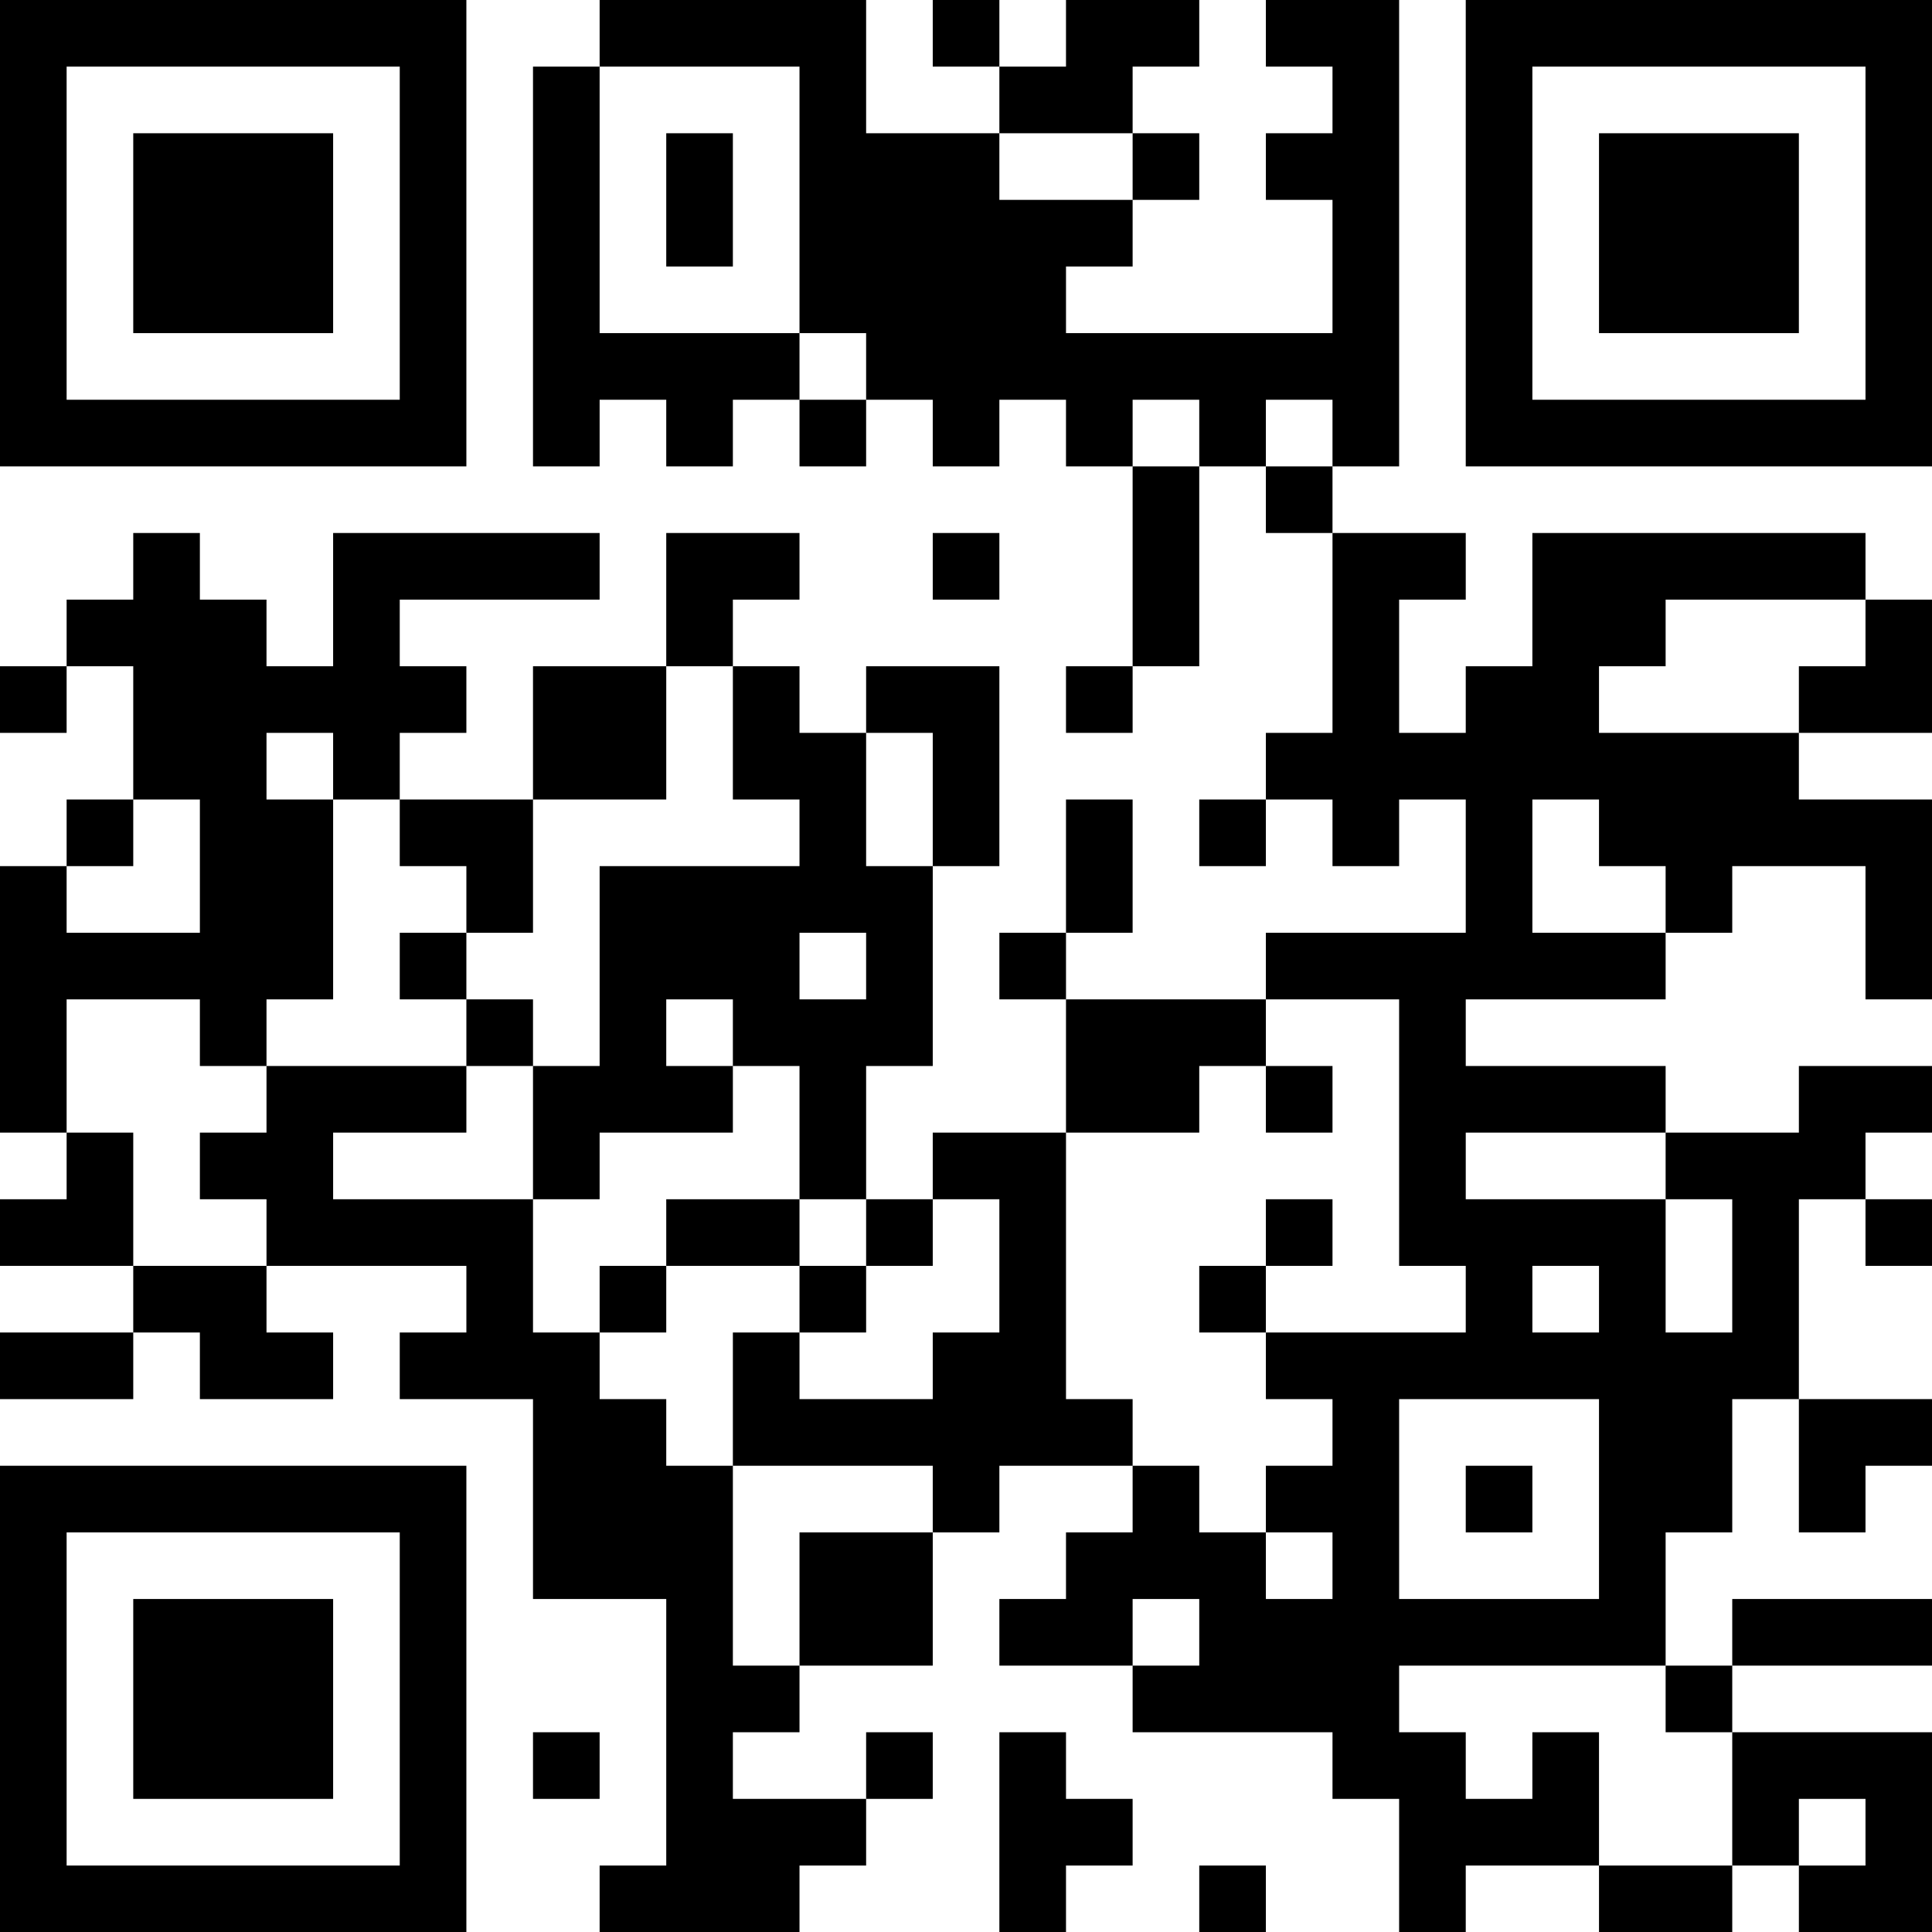 <?xml version="1.0" encoding="UTF-8"?>
<svg xmlns="http://www.w3.org/2000/svg" version="1.1" width="200" height="200" viewBox="0 0 200 200"><rect x="0" y="0" width="200" height="200" fill="#ffffff"/><g transform="scale(6.897)"><g transform="translate(0,0)"><path fill-rule="evenodd" d="M9 0L9 1L8 1L8 7L9 7L9 6L10 6L10 7L11 7L11 6L12 6L12 7L13 7L13 6L14 6L14 7L15 7L15 6L16 6L16 7L17 7L17 10L16 10L16 11L17 11L17 10L18 10L18 7L19 7L19 8L20 8L20 11L19 11L19 12L18 12L18 13L19 13L19 12L20 12L20 13L21 13L21 12L22 12L22 14L19 14L19 15L16 15L16 14L17 14L17 12L16 12L16 14L15 14L15 15L16 15L16 17L14 17L14 18L13 18L13 16L14 16L14 13L15 13L15 10L13 10L13 11L12 11L12 10L11 10L11 9L12 9L12 8L10 8L10 10L8 10L8 12L6 12L6 11L7 11L7 10L6 10L6 9L9 9L9 8L5 8L5 10L4 10L4 9L3 9L3 8L2 8L2 9L1 9L1 10L0 10L0 11L1 11L1 10L2 10L2 12L1 12L1 13L0 13L0 17L1 17L1 18L0 18L0 19L2 19L2 20L0 20L0 21L2 21L2 20L3 20L3 21L5 21L5 20L4 20L4 19L7 19L7 20L6 20L6 21L8 21L8 24L10 24L10 28L9 28L9 29L12 29L12 28L13 28L13 27L14 27L14 26L13 26L13 27L11 27L11 26L12 26L12 25L14 25L14 23L15 23L15 22L17 22L17 23L16 23L16 24L15 24L15 25L17 25L17 26L20 26L20 27L21 27L21 29L22 29L22 28L24 28L24 29L26 29L26 28L27 28L27 29L29 29L29 26L26 26L26 25L29 25L29 24L26 24L26 25L25 25L25 23L26 23L26 21L27 21L27 23L28 23L28 22L29 22L29 21L27 21L27 18L28 18L28 19L29 19L29 18L28 18L28 17L29 17L29 16L27 16L27 17L25 17L25 16L22 16L22 15L25 15L25 14L26 14L26 13L28 13L28 15L29 15L29 12L27 12L27 11L29 11L29 9L28 9L28 8L23 8L23 10L22 10L22 11L21 11L21 9L22 9L22 8L20 8L20 7L21 7L21 0L19 0L19 1L20 1L20 2L19 2L19 3L20 3L20 5L16 5L16 4L17 4L17 3L18 3L18 2L17 2L17 1L18 1L18 0L16 0L16 1L15 1L15 0L14 0L14 1L15 1L15 2L13 2L13 0ZM9 1L9 5L12 5L12 6L13 6L13 5L12 5L12 1ZM10 2L10 4L11 4L11 2ZM15 2L15 3L17 3L17 2ZM17 6L17 7L18 7L18 6ZM19 6L19 7L20 7L20 6ZM14 8L14 9L15 9L15 8ZM25 9L25 10L24 10L24 11L27 11L27 10L28 10L28 9ZM10 10L10 12L8 12L8 14L7 14L7 13L6 13L6 12L5 12L5 11L4 11L4 12L5 12L5 15L4 15L4 16L3 16L3 15L1 15L1 17L2 17L2 19L4 19L4 18L3 18L3 17L4 17L4 16L7 16L7 17L5 17L5 18L8 18L8 20L9 20L9 21L10 21L10 22L11 22L11 25L12 25L12 23L14 23L14 22L11 22L11 20L12 20L12 21L14 21L14 20L15 20L15 18L14 18L14 19L13 19L13 18L12 18L12 16L11 16L11 15L10 15L10 16L11 16L11 17L9 17L9 18L8 18L8 16L9 16L9 13L12 13L12 12L11 12L11 10ZM13 11L13 13L14 13L14 11ZM2 12L2 13L1 13L1 14L3 14L3 12ZM23 12L23 14L25 14L25 13L24 13L24 12ZM6 14L6 15L7 15L7 16L8 16L8 15L7 15L7 14ZM12 14L12 15L13 15L13 14ZM19 15L19 16L18 16L18 17L16 17L16 21L17 21L17 22L18 22L18 23L19 23L19 24L20 24L20 23L19 23L19 22L20 22L20 21L19 21L19 20L22 20L22 19L21 19L21 15ZM19 16L19 17L20 17L20 16ZM22 17L22 18L25 18L25 20L26 20L26 18L25 18L25 17ZM10 18L10 19L9 19L9 20L10 20L10 19L12 19L12 20L13 20L13 19L12 19L12 18ZM19 18L19 19L18 19L18 20L19 20L19 19L20 19L20 18ZM23 19L23 20L24 20L24 19ZM21 21L21 24L24 24L24 21ZM22 22L22 23L23 23L23 22ZM17 24L17 25L18 25L18 24ZM21 25L21 26L22 26L22 27L23 27L23 26L24 26L24 28L26 28L26 26L25 26L25 25ZM8 26L8 27L9 27L9 26ZM15 26L15 29L16 29L16 28L17 28L17 27L16 27L16 26ZM27 27L27 28L28 28L28 27ZM18 28L18 29L19 29L19 28ZM0 0L0 7L7 7L7 0ZM1 1L1 6L6 6L6 1ZM2 2L2 5L5 5L5 2ZM22 0L22 7L29 7L29 0ZM23 1L23 6L28 6L28 1ZM24 2L24 5L27 5L27 2ZM0 22L0 29L7 29L7 22ZM1 23L1 28L6 28L6 23ZM2 24L2 27L5 27L5 24Z" fill="#000000"/></g></g></svg>
